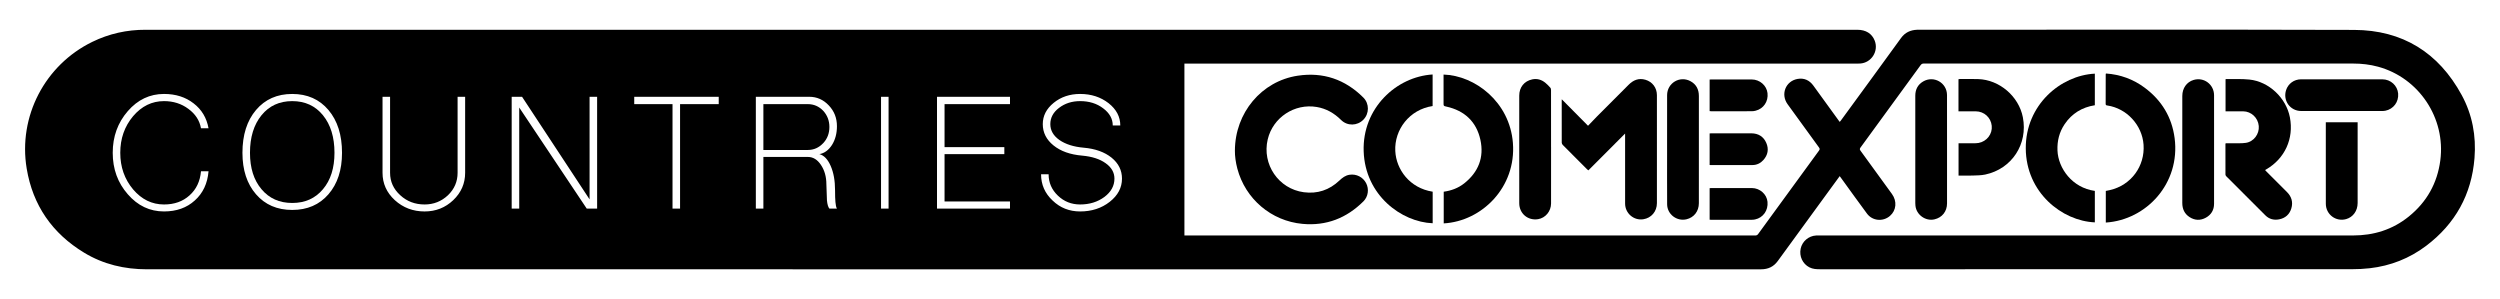 <?xml version="1.0" encoding="utf-8"?>
<!-- Generator: Adobe Illustrator 24.0.1, SVG Export Plug-In . SVG Version: 6.00 Build 0)  -->
<svg version="1.1" id="Logo-countries-comexport" xmlns="http://www.w3.org/2000/svg" xmlns:xlink="http://www.w3.org/1999/xlink"
	 x="0px" y="0px" viewBox="0 0 6422 768" style="enable-background:new 0 0 6422 768;" xml:space="preserve">
<g>
	<path d="M3382.63,274.85c24.53,4.17,44.79,15.96,62.33,33.33c16.05,15.9,41.3,15.41,57.06-0.48c15.62-15.75,15.91-41.4,0.07-57.18
		c-46.83-46.66-103.24-65.94-168.58-56.06c-92.62,14.01-161.13,95.07-161.29,192.75c-0.17,13.29,1.96,29.75,6.25,45.93
		c20.66,77.87,87.02,134.5,167.32,141.94c61.23,5.68,113.25-14.72,156.6-57.86c12.27-12.21,14.85-31.37,6.91-46.7
		c-8.13-15.69-25.15-24.24-42.47-21.63c-10.81,1.62-18.73,7.77-26.38,15.02c-25.63,24.29-56.3,34.52-91.2,29.9
		c-65.04-8.61-107.89-71.79-92.74-135.77C3269.86,301.72,3325.4,265.12,3382.63,274.85z"/>
	<path d="M4256.27,244.33c-0.07-18.9-11.53-34.16-29.49-39.45c-17.26-5.08-31.21,0.85-43.37,13.08
		c-27.25,27.41-54.65,54.67-81.92,82.06c-7.24,7.28-14.25,14.79-22.18,23.05c-22.9-23.12-44.87-45.29-67.39-68.02
		c-0.09,1.47-0.19,2.25-0.19,3.03c-0.02,36.16-0.08,72.32,0.07,108.48c0.01,1.99,1.29,4.43,2.75,5.9
		c20.63,20.84,41.39,41.55,62.14,62.27c0.89,0.89,1.95,1.62,3.5,2.9c31.35-31.41,62.48-62.61,94.35-94.56c0,17.29,0,33.61,0,49.93
		c0,43.33-0.07,86.65,0.03,129.98c0.06,25,22.22,44.01,46.62,40.27c20.76-3.19,35.06-19.97,35.08-41.47
		c0.05-64.32,0.02-128.64,0.02-192.96C4256.31,300.65,4256.38,272.49,4256.27,244.33z"/>
	<path d="M3761.18,471.1c-15.32,12.1-33.17,18.66-52.55,21.37c0,27.31,0,54.33,0,81.38c97.94-5.49,186.62-92.77,177.72-206.74
		c-8.26-105.6-97.64-173.09-178.15-175.6c0,2.2,0,4.02,0,5.84c0,22.49,0,44.98,0,67.47c0,7.58,0.05,7.39,7.3,9
		c46.56,10.36,76.99,38.58,87.27,84.99C3812.82,404.17,3797.78,442.18,3761.18,471.1z"/>
	<path d="M3680.26,573.49c0-26.93,0-53.85,0-81.07c-59.33-9.22-93.71-57.27-96.04-104.33c-2.72-54.94,36.23-106.78,95.89-115.7
		c0-27.01,0-54.04,0-81.09c-93.03,5.6-180.75,86.27-177.12,197.19C3506.68,501.67,3600.13,570.41,3680.26,573.49z"/>
	<path d="M3902.64,522.07c0.06,26.5,22.13,45.1,48.28,40.96c18.99-3.01,33.41-20.24,33.44-40.35c0.08-48.33,0.03-96.66,0.03-144.98
		c-0.01,0-0.02,0-0.04,0c0-48.66,0.02-97.32-0.07-145.98c0-2.15-0.42-4.85-1.73-6.34c-3.95-4.49-8.16-8.85-12.77-12.65
		c-9.75-8.01-21.04-11.5-33.57-8.88c-20.86,4.37-33.56,20.3-33.58,41.76c-0.04,45-0.02,89.99-0.02,134.99
		C3902.61,427.74,3902.53,474.91,3902.64,522.07z"/>
	<path d="M5768.96,366.98c-11.12,1.59-22.59,0.85-33.9,1.06c-5.95,0.11-11.9,0.02-17.76,0.02c-0.32,1.01-0.59,1.47-0.59,1.93
		c-0.03,26.17-0.07,52.33,0.04,78.5c0.01,1.44,0.96,3.19,2.02,4.25c33.53,33.63,67.02,67.31,100.79,100.7
		c9.65,9.54,21.93,12.59,35.12,10c15.88-3.11,26.76-12.75,31.34-28.25c4.74-16.04,0.52-30.2-11.41-42.05
		c-17.38-17.27-34.68-34.62-52-51.94c-1.34-1.34-2.58-2.77-4.04-4.34c1.2-0.73,1.76-1.08,2.33-1.41
		c48.36-27.72,71.95-79.22,61.39-134.05c-9.62-49.94-53.87-91.91-104.14-97.05c-19.8-2.03-39.92-0.98-59.9-1.3
		c-0.42-0.01-0.85,0.4-1.25,0.61c0,27.35,0,54.6,0,82.27c2.13,0,3.93,0,5.73,0c13.17,0,26.33-0.11,39.5,0.03
		c20.95,0.22,38.27,16.62,40.1,37.79C5804.11,344.26,5789.45,364.06,5768.96,366.98z"/>
	<path d="M5419.84,488.3c-3.5,0.79-7.03,1.46-10.46,2.17c0,27.32,0,54.09,0,81.24c104.44-6.81,191.9-100.83,176.79-216.93
		c-7.01-53.85-33.36-97.08-76.91-129.46c-29.49-21.93-62.8-34-99.52-36.53c-0.33,1.24-0.57,1.71-0.57,2.18
		c-0.04,25.33-0.02,50.66-0.14,75.99c-0.01,3.3,1.86,3.67,4.39,4.04c49.76,7.35,89.46,50.39,92.96,100.72
		C5510.25,427.17,5473.99,476.02,5419.84,488.3z"/>
	<path d="M5381.21,270.35c0-27.2,0-53.97,0-81.14c-88.3,4.48-178.09,80.65-177.41,192.12c0.69,113.14,92.93,186.31,177.42,189.89
		c0-26.96,0-53.91,0-80.83c-58.51-8.08-94.13-58.37-95.98-103.76c-1-24.61,4.63-47.31,18.42-67.7
		C5322.28,291.39,5348.49,275.51,5381.21,270.35z"/>
	<path d="M5082.59,367.22c-4.7,0.85-9.6,0.78-14.42,0.83c-12.29,0.11-24.57,0.04-37.05,0.04c0,27.89,0,55.26,0,82.95
		c12.17,0,24,0.32,35.8-0.09c10.95-0.39,22.13-0.32,32.76-2.58c68.36-14.55,110.02-78.29,96.65-147.04
		c-10.5-54.01-60.14-96.51-115.04-98.19c-15.65-0.48-31.32-0.18-46.98-0.19c-1.09,0-2.18,0.35-3.37,0.56c0,27.43,0,54.54,0,82.45
		c15.12,0,29.76-0.05,44.39,0.01c21.54,0.1,38.93,15.95,41.05,37.31C5118.43,344.14,5103.79,363.37,5082.59,367.22z"/>
	<path d="M4282.53,524.87c0.16,25.55,24.86,44.32,49.69,38.44c19.29-4.57,31.78-20.58,31.82-41.24
		c0.08-41.83,0.03-83.66,0.03-125.49c0-49.99,0-99.99,0-149.98c0-16.91-6.8-30.19-21.89-38.19c-27.3-14.48-59.59,5-59.71,36
		c-0.19,46.49-0.05,92.99-0.05,139.49c0.01,0,0.02,0,0.03,0C4282.45,430.88,4282.24,477.87,4282.53,524.87z"/>
	<path d="M5624.75,557.81c13.46,8.57,27.78,9.07,41.74,1.32c13.75-7.63,20.95-19.74,20.98-35.58c0.11-46.49,0.04-92.99,0.04-139.48
		c0-46.49,0.13-92.99-0.04-139.48c-0.11-27.89-26.31-47.2-52.69-39.19c-17.69,5.37-28.86,21.13-28.88,41.02
		c-0.05,41.66-0.02,83.32-0.02,124.98c0,49.99,0.02,99.99-0.01,149.98C5605.86,536.82,5611.61,549.44,5624.75,557.81z"/>
	<path d="M5001.48,244.1c-0.18-31.59-34.01-50.76-61.26-34.82c-13.83,8.08-20.22,20.71-20.22,36.64
		c-0.01,91.99-0.01,183.98,0.01,275.97c0,2.16,0.17,4.33,0.37,6.48c2.26,23.47,26.12,40.54,49.03,35.09
		c19.68-4.68,32.1-20.35,32.13-40.89c0.07-46.16,0.02-92.32,0.02-138.48C5001.55,337.42,5001.75,290.76,5001.48,244.1z"/>
	<path d="M6116.44,285.17c3.65-0.01,7.39,0.03,10.94-0.68c21.06-4.24,34.73-22.64,32.97-44.07c-1.68-20.38-19.01-36.59-40.5-36.67
		c-69.64-0.24-139.29-0.19-208.93-0.02c-18.01,0.05-33.04,11.27-38.37,27.54c-8.8,26.87,10.16,53.67,38.47,53.86
		c34.82,0.24,69.64,0.06,104.47,0.06C6049.13,285.2,6082.79,285.22,6116.44,285.17z"/>
	<path d="M5974.6,523.66c0.17,27.29,25.87,46.52,52,39.22c17.98-5.02,29.68-21.22,29.69-41.41c0.04-67.45,0.01-134.9,0.01-202.35
		c0-1.61,0-3.22,0-5.1c-27.43,0-54.2,0-81.76,0c0,2.2,0,4,0,5.79c0,34.81,0,69.61,0,104.42
		C5974.55,457.38,5974.4,490.52,5974.6,523.66z"/>
	<path d="M4499.94,285.73c3.29-0.01,6.66-0.5,9.86-1.31c20.46-5.13,33.06-23.89,30.57-45.27c-2.28-19.58-19.92-34.96-40.46-35.02
		c-34.47-0.09-68.94-0.03-103.42-0.02c-1.58,0-3.16,0.14-4.79,0.21c0,27.27,0,53.9,0,81.13c1.72,0.14,3.01,0.34,4.31,0.34
		C4430.66,285.81,4465.3,285.83,4499.94,285.73z"/>
	<path d="M4537.24,367.12c-7.09-16.43-20.54-24.52-38.34-24.63c-33.97-0.2-67.94-0.07-101.9-0.06c-1.74,0-3.48,0.23-5.29,0.36
		c0,27.24,0,53.85,0,81.01c1.25,0.14,2.05,0.3,2.85,0.3c35.8-0.01,71.6,0.09,107.4-0.12c11-0.07,20.42-4.69,27.75-12.83
		C4541.42,398.16,4544.11,383.05,4537.24,367.12z"/>
	<path d="M4500.4,483.07c-34.79-0.12-69.59-0.05-104.38-0.03c-1.41,0-2.83,0.23-4.31,0.37c0,27.12,0,53.74,0,80.91
		c1.58,0.12,2.72,0.29,3.85,0.29c34.63,0.02,69.25,0.04,103.88-0.02c2.98,0,6.01-0.29,8.92-0.9c20.78-4.31,34.08-23.15,32.03-45.18
		C4538.59,499.06,4520.8,483.14,4500.4,483.07z"/>
	<path d="M6323.62,244.22c-59.39-109.24-152.21-167-276.55-167.38c-371.49-1.13-742.99-0.41-1114.48-0.41c-2.67,0-5.34-0.11-8,0.01
		c-17.03,0.75-30.81,6.83-41.29,21.31c-51.37,70.99-103.19,141.64-154.87,212.4c-0.72,0.99-1.61,1.86-2.57,2.95
		c-0.87-1.13-1.5-1.89-2.08-2.69c-21.91-30.21-43.76-60.46-65.73-90.62c-10.02-13.76-23.76-20.05-40.49-17.04
		c-30.81,5.54-44.03,39.46-25.65,64.89c26.83,37.13,53.72,74.21,80.74,111.21c2.29,3.14,2.13,5.08-0.1,8.12
		c-52.22,71.4-104.36,142.86-156.39,214.4c-2.25,3.09-4.74,3.53-8.07,3.53c-149.02-0.02-757.66-0.02-1465.57-0.03V163.35
		c808.58,0,1532.71,0,1729.38,0c2.17,0,4.33-0.03,6.49-0.17c28.89-1.83,47.92-31.73,37.38-58.7c-7.13-18.25-22.63-27.98-44.63-27.98
		c-445.99,0-3882.99,0-4328.98,0c-22.67,0-45.33,0.06-68-0.02c-48.08-0.18-93.84,9.99-137.06,31.06
		C115.3,166.95,46.38,299.07,68.54,432.87c15.67,94.61,65.8,166.74,147.68,216.3c49.48,29.95,103.82,42.63,161.59,42.6
		c384.99-0.17,3760.99-0.12,4145.98,0.02c18.15,0.01,32.24-6.6,42.84-21.14c42.69-58.56,85.39-117.1,128.1-175.64
		c10.2-13.98,20.42-27.94,31.12-42.58c2.2,3.02,3.96,5.43,5.72,7.84c21.43,29.52,42.61,59.23,64.38,88.5
		c14.06,18.91,41.12,21.26,58.96,5.89c16.42-14.14,18.66-37.67,5.16-56.33c-26.85-37.12-53.77-74.18-80.79-111.18
		c-2.22-3.04-2.32-5.01-0.04-8.12c51.55-70.44,103-140.95,154.34-211.55c2.38-3.27,4.8-4.3,8.64-4.3
		c367.66,0.07,735.32,0.06,1102.98,0.09c21.56,0,42.83,2.45,63.71,8.15c105,28.63,173.88,131.97,159.79,240.38
		c-7.65,58.85-34.85,107.13-80.91,144.38c-41.77,33.78-90.08,48.72-143.64,48.71c-455.66-0.13-911.32-0.08-1366.98-0.07
		c-4,0-8.01-0.07-12,0.14c-19.19,0.99-35.7,15.11-39.62,33.78c-4.11,19.58,5.08,39,22.39,47.99c8.96,4.65,18.5,4.92,28.21,4.92
		c455.33-0.02,910.65,0,1365.98-0.12c15.13,0,30.34-0.74,45.36-2.47c53.42-6.14,102.04-25.24,144.9-57.61
		c74.82-56.53,116.66-131.76,124.14-225.44C6361.08,349.03,6350.88,294.36,6323.62,244.22z M341.89,486.49
		c21.96,25.84,48.45,38.76,79.45,38.76c26.48,0,48.28-7.75,65.4-23.26c17.44-15.5,27.29-36.17,29.55-62.01h19.38
		c-2.59,31.33-14.38,56.37-35.37,75.09c-20.67,18.74-46.99,28.1-78.97,28.1c-36.5,0-67.51-14.69-93.02-44.09
		c-25.84-29.39-38.76-64.92-38.76-106.58c0-41.66,12.91-77.35,38.76-107.07c25.51-29.39,56.52-44.09,93.02-44.09
		c30.04,0,55.39,8.08,76.06,24.22c20.67,15.83,33.43,37.15,38.27,63.95H516.3c-3.56-20.02-14.38-36.65-32.46-49.9
		c-17.77-13.24-38.6-19.86-62.5-19.86c-31.01,0-57.49,12.92-79.45,38.76c-21.97,26.16-32.94,57.49-32.94,93.99
		C308.94,429,319.92,460.33,341.89,486.49z M843.7,499.09c-23.25,26.81-54.26,40.21-93.02,40.21s-69.76-13.4-93.02-40.21
		c-23.25-26.8-34.88-62.33-34.88-106.58c0-45.86,11.63-82.52,34.88-109.98c23.25-27.45,54.26-41.18,93.02-41.18
		s69.76,13.73,93.02,41.18c23.25,27.46,34.88,64.12,34.88,109.98C878.58,436.76,866.96,472.28,843.7,499.09z M1194.85,443.86
		c0,27.46-10.17,50.87-30.52,70.25c-20.35,19.38-44.9,29.07-73.64,29.07c-29.72,0-55.23-9.69-76.55-29.07
		c-21-19.38-31.49-42.79-31.49-70.25V248.61h19.38v195.24c0,22.61,8.72,41.83,26.16,57.65c17.12,15.83,37.95,23.74,62.5,23.74
		c23.25,0,43.28-7.91,60.07-23.74c16.47-15.82,24.71-35.04,24.71-57.65V248.61h19.38V443.86z M1533.88,535.91h-26.65l-173.44-259.68
		v259.68h-19.38V248.61h26.65l173.44,263.55V248.61h19.38V535.91z M1846.26,267.51h-99.32v268.4h-19.38v-268.4h-98.35v-18.89h217.04
		V267.51z M2133.94,426.41c7.43,17.12,11.14,37.79,11.14,62.01c0,13.56,0.32,23.74,0.97,30.52c0.64,8.08,1.94,13.73,3.88,16.96
		h-19.38c-3.23-3.88-5.33-10.98-6.3-21.32l-1.45-41.18c0-19.38-4.69-36.01-14.05-49.9c-9.05-13.56-20.19-20.35-33.43-20.35h-114.34
		v132.75h-19.38V248.61h137.11c19.7,0,36.49,7.43,50.39,22.29c13.88,14.53,20.83,32.3,20.83,53.29c0,18.41-4.2,34.4-12.6,47.96
		c-8.72,13.56-19.55,21.48-32.46,23.74C2116.81,399.13,2126.5,409.3,2133.94,426.41z M2282.57,535.91h-19.38V248.61h19.38V535.91z
		 M2594.47,267.51h-168.11v110.46h153.58v17.93h-153.58v121.6h168.11v18.41h-187.49V248.61h187.49V267.51z M2850.65,518.46
		c-21,16.47-46.35,24.71-76.06,24.71c-27.78,0-51.35-9.36-70.73-28.1c-19.7-18.41-29.55-40.85-29.55-67.34h19.38
		c0,21.32,7.91,39.57,23.74,54.74c15.82,15.19,34.88,22.77,57.17,22.77c24.22,0,45.06-6.46,62.5-19.38
		c17.12-12.92,25.68-28.58,25.68-46.99c0-15.82-7.59-29.07-22.77-39.73c-14.86-10.66-34.88-17.12-60.07-19.38
		c-30.69-2.58-55.23-11.3-73.64-26.16c-18.41-14.85-27.61-33.1-27.61-54.75c0-21.32,9.36-39.56,28.1-54.75
		c18.73-15.18,41.34-22.77,67.83-22.77c28.42,0,52.81,7.92,73.16,23.74c20.02,15.83,30.04,34.88,30.04,57.17h-19.38
		c0-17.12-8.24-31.81-24.71-44.09c-16.15-12.27-35.85-18.41-59.11-18.41c-21,0-39.08,5.81-54.26,17.44
		c-14.86,11.31-22.29,25.19-22.29,41.66c0,16.15,7.75,29.72,23.25,40.7c15.82,10.98,36.65,17.61,62.5,19.86
		c29.71,2.59,53.61,11.14,71.7,25.68c17.76,14.53,26.65,32.46,26.65,53.78C2882.14,482.13,2871.64,501.99,2850.65,518.46z"/>
	<path d="M750.68,259.76c-32.94,0-59.27,12.11-78.97,36.34c-19.7,24.22-29.55,56.37-29.55,96.41c0,39.08,9.85,70.25,29.55,93.5
		c19.7,23.58,46.02,35.37,78.97,35.37c32.94,0,59.26-11.79,78.97-35.37c19.7-23.26,29.55-54.42,29.55-93.5
		c0-40.04-9.86-72.19-29.55-96.41C809.95,271.87,783.63,259.76,750.68,259.76z"/>
	<path d="M2114.56,284.46c-10.98-11.3-24.06-16.96-39.24-16.96h-114.34v117.73h114.34c15.18,0,28.26-5.81,39.24-17.44
		c10.66-11.3,15.99-25.19,15.99-41.66C2130.54,309.98,2125.21,296.09,2114.56,284.46z"/>
</g>
</svg>
